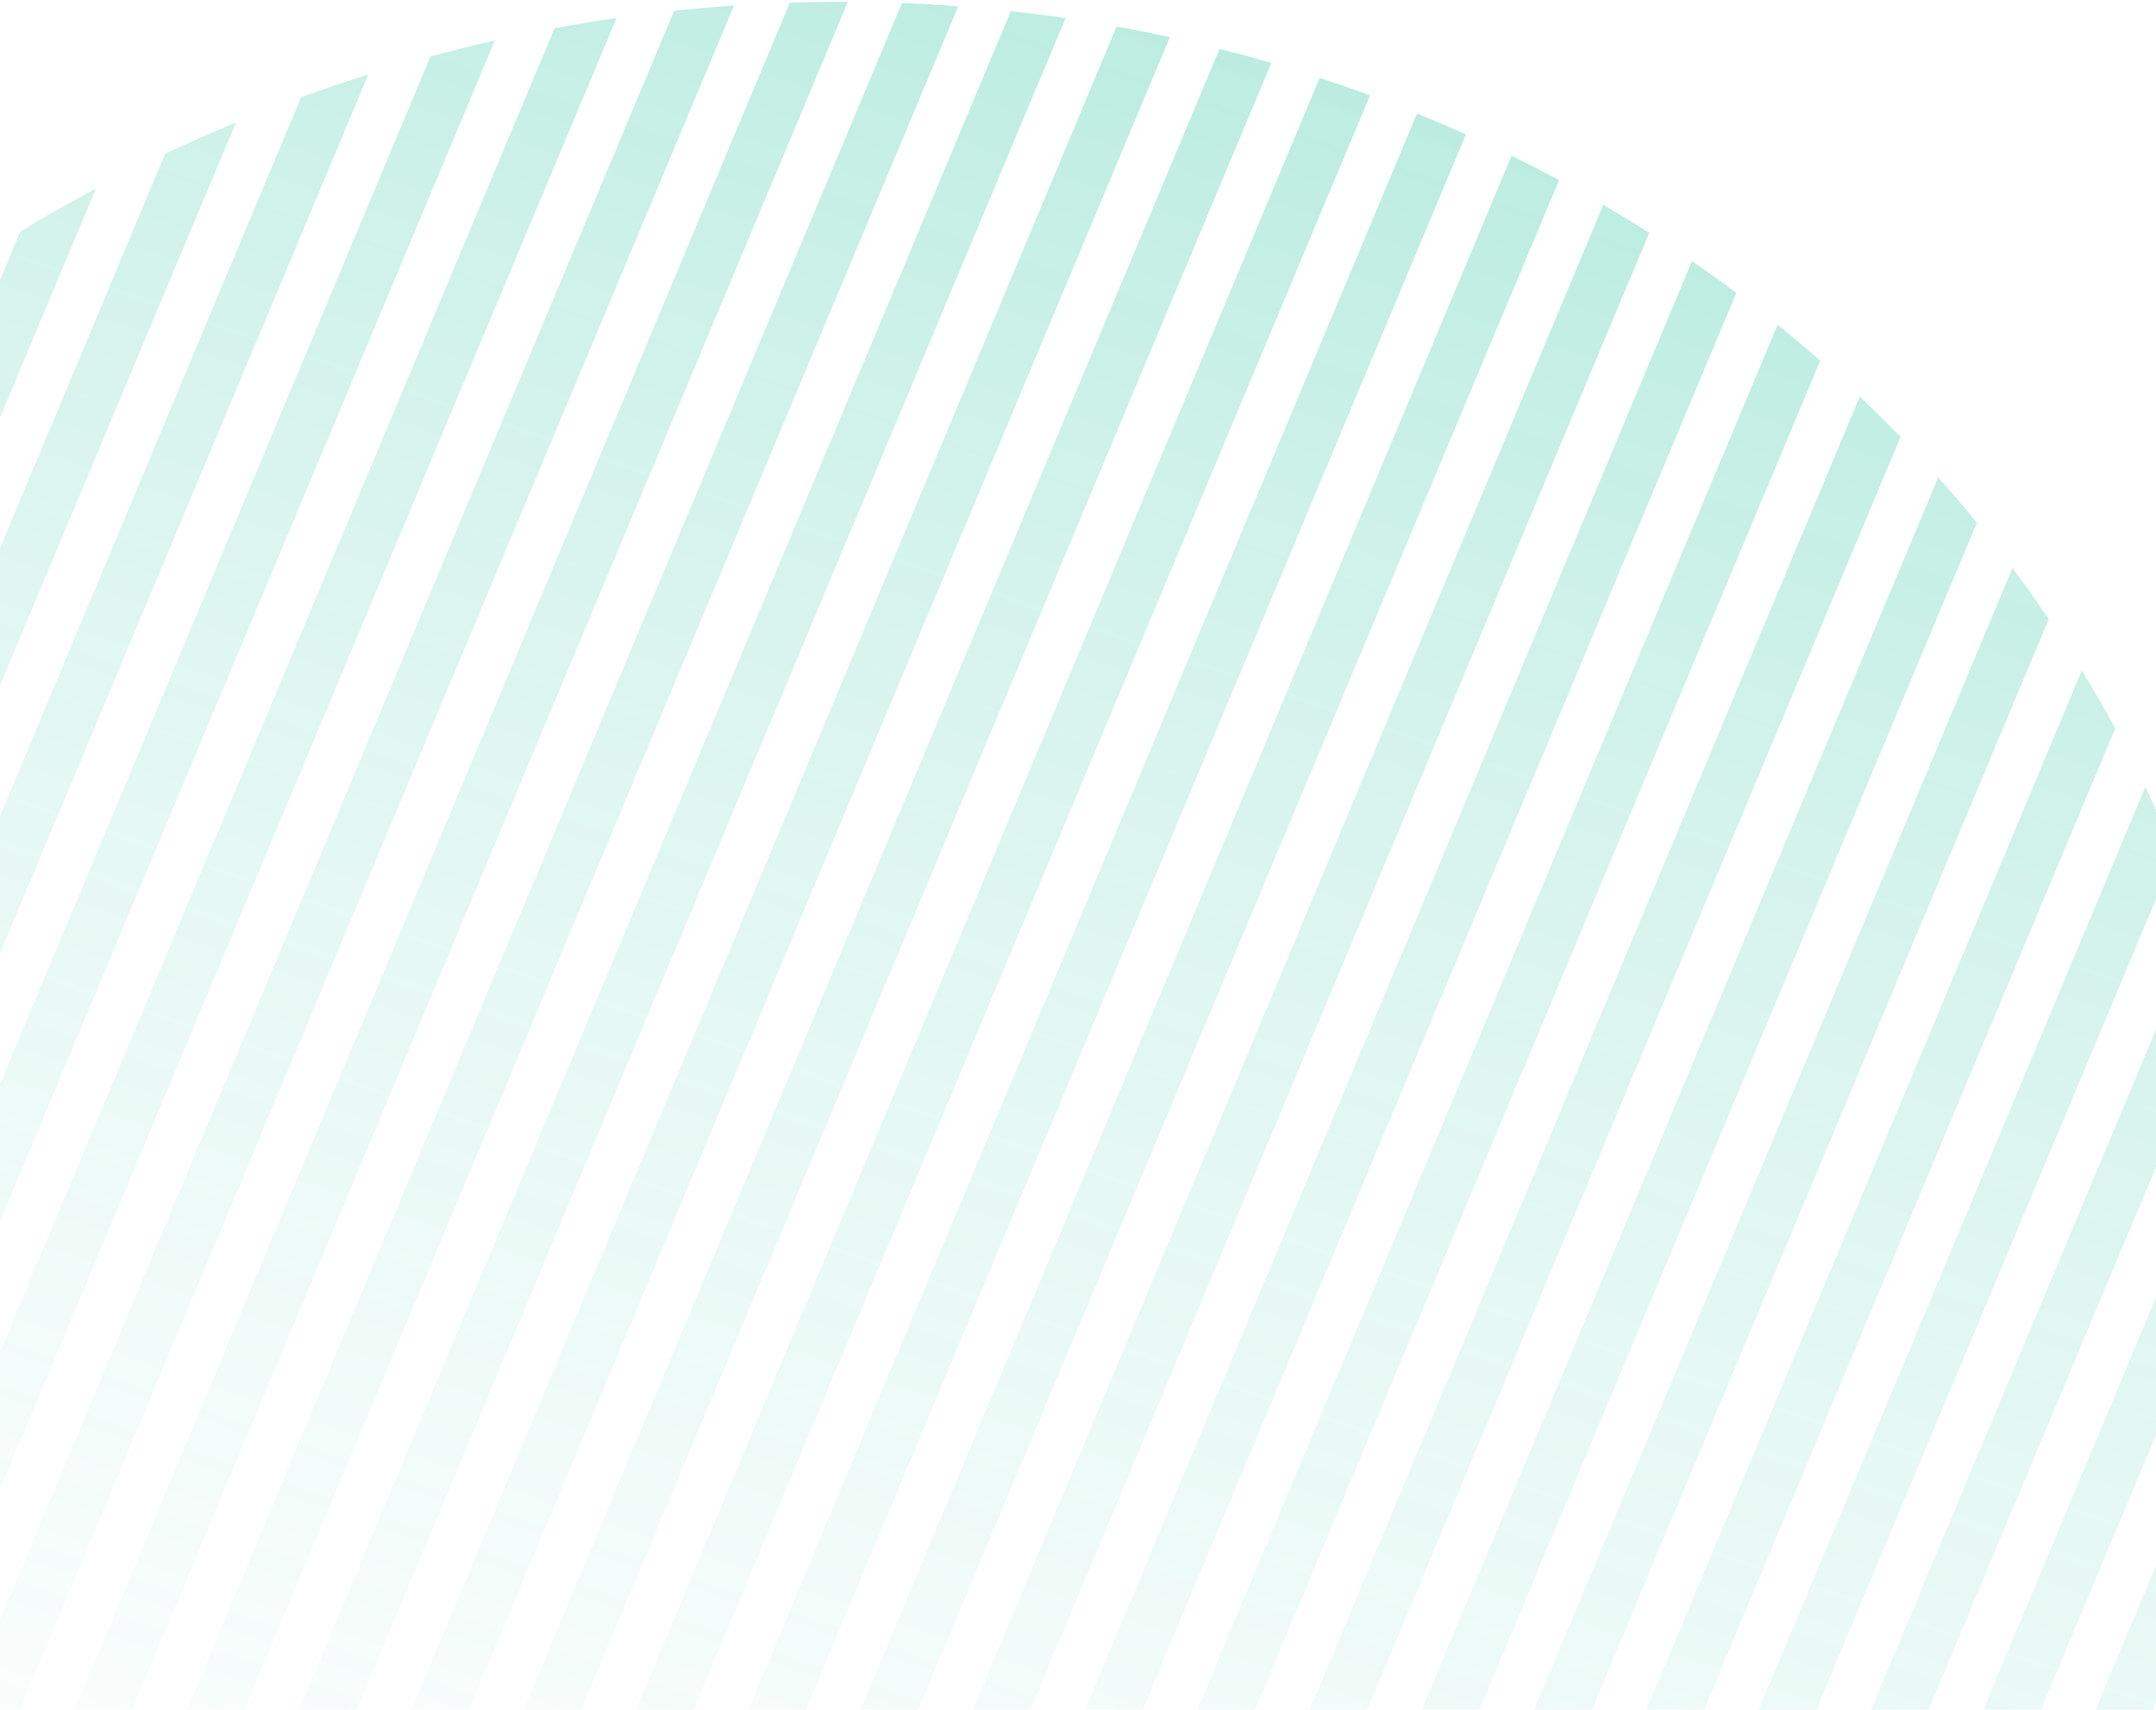 <svg width="580" height="460" viewBox="0 0 580 460" fill="none" xmlns="http://www.w3.org/2000/svg">
<g opacity="0.3">
<path d="M-118.018 177.784C-133.023 199.477 -145.937 222.875 -156.386 247.816C-166.836 272.757 -174.314 298.032 -178.98 323.293L-118.018 177.784Z" fill="url(#paint0_linear_1_865)"/>
<path d="M-184.522 371.551L-86.833 138.379C-78.294 128.901 -69.316 119.852 -59.941 111.253L-184.283 408.043C-184.993 395.962 -185.079 383.784 -184.522 371.551Z" fill="url(#paint1_linear_1_865)"/>
<path d="M-181.459 436.333C-180.228 445.049 -178.671 453.696 -176.794 462.259L-14.656 75.254C-22.327 80.522 -29.821 86.044 -37.121 91.815L-181.459 436.333Z" fill="url(#paint2_linear_1_865)"/>
<path d="M5.459 62.274L-171.264 484.092C-169.234 491.148 -166.982 498.134 -164.515 505.043L25.84 50.689C18.938 54.363 12.141 58.226 5.459 62.274Z" fill="url(#paint3_linear_1_865)"/>
<path d="M44.419 41.371L-157.451 523.213C-154.925 529.211 -152.232 535.142 -149.375 540.999L63.474 32.951C57.052 35.604 50.698 38.412 44.419 41.371Z" fill="url(#paint4_linear_1_865)"/>
<path d="M80.997 26.157L-141.254 556.645C-138.374 561.872 -135.358 567.032 -132.21 572.12L99.084 20.047C93.007 21.951 86.976 23.988 80.997 26.157Z" fill="url(#paint5_linear_1_865)"/>
<path d="M115.799 15.181L-123.282 585.839C-120.124 590.456 -116.854 595.005 -113.471 599.485L133.119 10.901C127.313 12.208 121.538 13.635 115.799 15.181Z" fill="url(#paint6_linear_1_865)"/>
<path d="M149.176 7.607L-103.884 611.631C-100.498 615.737 -97.013 619.777 -93.433 623.747L165.855 4.857C160.273 5.664 154.712 6.581 149.176 7.607Z" fill="url(#paint7_linear_1_865)"/>
<path d="M181.349 2.906L-83.282 634.55C-79.699 638.212 -76.029 641.808 -72.273 645.335L197.47 1.487C192.082 1.858 186.707 2.331 181.349 2.906Z" fill="url(#paint8_linear_1_865)"/>
<path d="M212.467 0.723L-61.626 654.952C-57.867 658.216 -54.03 661.415 -50.118 664.544L228.089 0.496C222.874 0.474 217.666 0.55 212.467 0.723Z" fill="url(#paint9_linear_1_865)"/>
<path d="M242.635 0.808L-39.019 673.084C-35.1 675.985 -31.111 678.818 -27.053 681.583L257.799 1.675C252.742 1.293 247.686 1.004 242.635 0.808Z" fill="url(#paint10_linear_1_865)"/>
<path d="M271.926 2.984L-15.537 689.126C-11.469 691.686 -7.337 694.179 -3.142 696.603L286.662 4.873C281.753 4.154 276.84 3.524 271.926 2.984Z" fill="url(#paint11_linear_1_865)"/>
<path d="M300.396 7.122L8.768 703.206C12.976 705.443 17.244 707.612 21.57 709.711L314.725 9.983C309.955 8.942 305.178 7.989 300.396 7.122Z" fill="url(#paint12_linear_1_865)"/>
<path d="M328.082 13.132L33.856 715.415C38.199 717.341 42.597 719.198 47.05 720.985L342.019 16.927C337.384 15.576 332.737 14.312 328.082 13.132Z" fill="url(#paint13_linear_1_865)"/>
<path d="M355.011 20.947L59.702 725.817C61.715 726.548 63.739 727.265 65.773 727.967C68.27 728.829 70.772 729.666 73.277 730.476L368.566 25.653C366.101 24.748 363.619 23.865 361.122 23.003C359.088 22.3 357.051 21.615 355.011 20.947Z" fill="url(#paint14_linear_1_865)"/>
<path d="M381.199 30.531L86.288 734.451C90.93 735.786 95.583 737.035 100.245 738.198L394.372 36.149C390.037 34.207 385.645 32.334 381.199 30.531Z" fill="url(#paint15_linear_1_865)"/>
<path d="M406.64 41.899L113.622 741.301C118.398 742.325 123.182 743.261 127.971 744.111L419.421 48.455C415.22 46.201 410.959 44.015 406.64 41.899Z" fill="url(#paint16_linear_1_865)"/>
<path d="M431.31 55.105L141.725 746.313C146.642 747.015 151.562 747.627 156.483 748.15L443.684 62.634C439.623 60.057 435.499 57.547 431.31 55.105Z" fill="url(#paint17_linear_1_865)"/>
<path d="M455.179 70.228L170.632 749.408C175.697 749.772 180.76 750.042 185.819 750.22L467.122 78.782C463.211 75.864 459.229 73.011 455.179 70.228Z" fill="url(#paint18_linear_1_865)"/>
<path d="M478.197 87.377L200.387 750.478C205.611 750.479 210.828 750.383 216.035 750.191L489.681 97.029C485.93 93.745 482.102 90.526 478.197 87.377Z" fill="url(#paint19_linear_1_865)"/>
<path d="M500.303 106.705L231.056 749.368C236.454 748.975 241.838 748.48 247.205 747.883L511.284 117.555C507.71 113.872 504.05 110.254 500.303 106.705Z" fill="url(#paint20_linear_1_865)"/>
<path d="M521.407 128.425L262.726 745.866C268.32 745.034 273.891 744.092 279.437 743.041L531.827 140.615C528.452 136.484 524.978 132.42 521.407 128.425Z" fill="url(#paint21_linear_1_865)"/>
<path d="M541.383 152.837L295.525 739.672C301.345 738.336 307.132 736.879 312.882 735.304L551.157 166.57C548.012 161.925 544.754 157.346 541.383 152.837Z" fill="url(#paint22_linear_1_865)"/>
<path d="M560.047 180.38L329.635 730.347C335.729 728.409 341.774 726.335 347.767 724.13L569.046 195.962C566.182 190.699 563.182 185.503 560.047 180.38Z" fill="url(#paint23_linear_1_865)"/>
<path d="M577.119 211.723L365.338 717.222C371.781 714.523 378.155 711.669 384.451 708.661L585.136 229.649C582.632 223.604 579.959 217.626 577.119 211.723Z" fill="url(#paint24_linear_1_865)"/>
<path d="M592.135 247.975L403.097 699.188C410.029 695.448 416.854 691.517 423.562 687.4L598.8 269.128C596.801 262.005 594.578 254.951 592.135 247.975Z" fill="url(#paint25_linear_1_865)"/>
<path d="M604.227 291.205L443.779 674.175C451.506 668.796 459.05 663.156 466.392 657.262L608.744 317.484C607.571 308.651 606.063 299.886 604.227 291.205Z" fill="url(#paint26_linear_1_865)"/>
<path d="M611.359 346.274L489.421 637.325C498.956 628.425 508.07 619.055 516.716 609.236L611.194 383.728C611.921 371.175 611.969 358.676 611.359 346.274Z" fill="url(#paint27_linear_1_865)"/>
<path d="M604.496 434.747L549.059 567.07C562.307 547.114 573.808 525.768 583.282 503.154C592.756 480.539 599.788 457.651 604.496 434.747Z" fill="url(#paint28_linear_1_865)"/>
</g>
<defs>
<linearGradient id="paint0_linear_1_865" x1="363.216" y1="24.766" x2="112.684" y2="750.511" gradientUnits="userSpaceOnUse">
<stop stop-color="#1EC097"/>
<stop offset="1" stop-color="white" stop-opacity="0"/>
</linearGradient>
<linearGradient id="paint1_linear_1_865" x1="363.216" y1="24.766" x2="112.684" y2="750.511" gradientUnits="userSpaceOnUse">
<stop stop-color="#1EC097"/>
<stop offset="1" stop-color="white" stop-opacity="0"/>
</linearGradient>
<linearGradient id="paint2_linear_1_865" x1="363.216" y1="24.766" x2="112.684" y2="750.511" gradientUnits="userSpaceOnUse">
<stop stop-color="#1EC097"/>
<stop offset="1" stop-color="white" stop-opacity="0"/>
</linearGradient>
<linearGradient id="paint3_linear_1_865" x1="363.216" y1="24.766" x2="112.684" y2="750.511" gradientUnits="userSpaceOnUse">
<stop stop-color="#1EC097"/>
<stop offset="1" stop-color="white" stop-opacity="0"/>
</linearGradient>
<linearGradient id="paint4_linear_1_865" x1="363.216" y1="24.766" x2="112.684" y2="750.511" gradientUnits="userSpaceOnUse">
<stop stop-color="#1EC097"/>
<stop offset="1" stop-color="white" stop-opacity="0"/>
</linearGradient>
<linearGradient id="paint5_linear_1_865" x1="363.216" y1="24.766" x2="112.684" y2="750.511" gradientUnits="userSpaceOnUse">
<stop stop-color="#1EC097"/>
<stop offset="1" stop-color="white" stop-opacity="0"/>
</linearGradient>
<linearGradient id="paint6_linear_1_865" x1="363.216" y1="24.766" x2="112.684" y2="750.511" gradientUnits="userSpaceOnUse">
<stop stop-color="#1EC097"/>
<stop offset="1" stop-color="white" stop-opacity="0"/>
</linearGradient>
<linearGradient id="paint7_linear_1_865" x1="363.216" y1="24.766" x2="112.684" y2="750.511" gradientUnits="userSpaceOnUse">
<stop stop-color="#1EC097"/>
<stop offset="1" stop-color="white" stop-opacity="0"/>
</linearGradient>
<linearGradient id="paint8_linear_1_865" x1="363.216" y1="24.766" x2="112.684" y2="750.511" gradientUnits="userSpaceOnUse">
<stop stop-color="#1EC097"/>
<stop offset="1" stop-color="white" stop-opacity="0"/>
</linearGradient>
<linearGradient id="paint9_linear_1_865" x1="363.216" y1="24.766" x2="112.684" y2="750.511" gradientUnits="userSpaceOnUse">
<stop stop-color="#1EC097"/>
<stop offset="1" stop-color="white" stop-opacity="0"/>
</linearGradient>
<linearGradient id="paint10_linear_1_865" x1="363.216" y1="24.766" x2="112.684" y2="750.511" gradientUnits="userSpaceOnUse">
<stop stop-color="#1EC097"/>
<stop offset="1" stop-color="white" stop-opacity="0"/>
</linearGradient>
<linearGradient id="paint11_linear_1_865" x1="363.216" y1="24.766" x2="112.684" y2="750.511" gradientUnits="userSpaceOnUse">
<stop stop-color="#1EC097"/>
<stop offset="1" stop-color="white" stop-opacity="0"/>
</linearGradient>
<linearGradient id="paint12_linear_1_865" x1="363.216" y1="24.766" x2="112.684" y2="750.511" gradientUnits="userSpaceOnUse">
<stop stop-color="#1EC097"/>
<stop offset="1" stop-color="white" stop-opacity="0"/>
</linearGradient>
<linearGradient id="paint13_linear_1_865" x1="363.216" y1="24.766" x2="112.684" y2="750.511" gradientUnits="userSpaceOnUse">
<stop stop-color="#1EC097"/>
<stop offset="1" stop-color="white" stop-opacity="0"/>
</linearGradient>
<linearGradient id="paint14_linear_1_865" x1="363.216" y1="24.766" x2="112.684" y2="750.511" gradientUnits="userSpaceOnUse">
<stop stop-color="#1EC097"/>
<stop offset="1" stop-color="white" stop-opacity="0"/>
</linearGradient>
<linearGradient id="paint15_linear_1_865" x1="363.216" y1="24.766" x2="112.684" y2="750.511" gradientUnits="userSpaceOnUse">
<stop stop-color="#1EC097"/>
<stop offset="1" stop-color="white" stop-opacity="0"/>
</linearGradient>
<linearGradient id="paint16_linear_1_865" x1="363.216" y1="24.766" x2="112.684" y2="750.511" gradientUnits="userSpaceOnUse">
<stop stop-color="#1EC097"/>
<stop offset="1" stop-color="white" stop-opacity="0"/>
</linearGradient>
<linearGradient id="paint17_linear_1_865" x1="363.216" y1="24.766" x2="112.684" y2="750.511" gradientUnits="userSpaceOnUse">
<stop stop-color="#1EC097"/>
<stop offset="1" stop-color="white" stop-opacity="0"/>
</linearGradient>
<linearGradient id="paint18_linear_1_865" x1="363.216" y1="24.766" x2="112.684" y2="750.511" gradientUnits="userSpaceOnUse">
<stop stop-color="#1EC097"/>
<stop offset="1" stop-color="white" stop-opacity="0"/>
</linearGradient>
<linearGradient id="paint19_linear_1_865" x1="363.216" y1="24.766" x2="112.684" y2="750.511" gradientUnits="userSpaceOnUse">
<stop stop-color="#1EC097"/>
<stop offset="1" stop-color="white" stop-opacity="0"/>
</linearGradient>
<linearGradient id="paint20_linear_1_865" x1="363.216" y1="24.766" x2="112.684" y2="750.511" gradientUnits="userSpaceOnUse">
<stop stop-color="#1EC097"/>
<stop offset="1" stop-color="white" stop-opacity="0"/>
</linearGradient>
<linearGradient id="paint21_linear_1_865" x1="363.216" y1="24.766" x2="112.684" y2="750.511" gradientUnits="userSpaceOnUse">
<stop stop-color="#1EC097"/>
<stop offset="1" stop-color="white" stop-opacity="0"/>
</linearGradient>
<linearGradient id="paint22_linear_1_865" x1="363.216" y1="24.766" x2="112.684" y2="750.511" gradientUnits="userSpaceOnUse">
<stop stop-color="#1EC097"/>
<stop offset="1" stop-color="white" stop-opacity="0"/>
</linearGradient>
<linearGradient id="paint23_linear_1_865" x1="363.216" y1="24.766" x2="112.684" y2="750.511" gradientUnits="userSpaceOnUse">
<stop stop-color="#1EC097"/>
<stop offset="1" stop-color="white" stop-opacity="0"/>
</linearGradient>
<linearGradient id="paint24_linear_1_865" x1="363.216" y1="24.766" x2="112.684" y2="750.511" gradientUnits="userSpaceOnUse">
<stop stop-color="#1EC097"/>
<stop offset="1" stop-color="white" stop-opacity="0"/>
</linearGradient>
<linearGradient id="paint25_linear_1_865" x1="363.216" y1="24.766" x2="112.684" y2="750.511" gradientUnits="userSpaceOnUse">
<stop stop-color="#1EC097"/>
<stop offset="1" stop-color="white" stop-opacity="0"/>
</linearGradient>
<linearGradient id="paint26_linear_1_865" x1="363.216" y1="24.766" x2="112.684" y2="750.511" gradientUnits="userSpaceOnUse">
<stop stop-color="#1EC097"/>
<stop offset="1" stop-color="white" stop-opacity="0"/>
</linearGradient>
<linearGradient id="paint27_linear_1_865" x1="363.216" y1="24.766" x2="112.684" y2="750.511" gradientUnits="userSpaceOnUse">
<stop stop-color="#1EC097"/>
<stop offset="1" stop-color="white" stop-opacity="0"/>
</linearGradient>
<linearGradient id="paint28_linear_1_865" x1="363.216" y1="24.766" x2="112.684" y2="750.511" gradientUnits="userSpaceOnUse">
<stop stop-color="#1EC097"/>
<stop offset="1" stop-color="white" stop-opacity="0"/>
</linearGradient>
</defs>
</svg>
